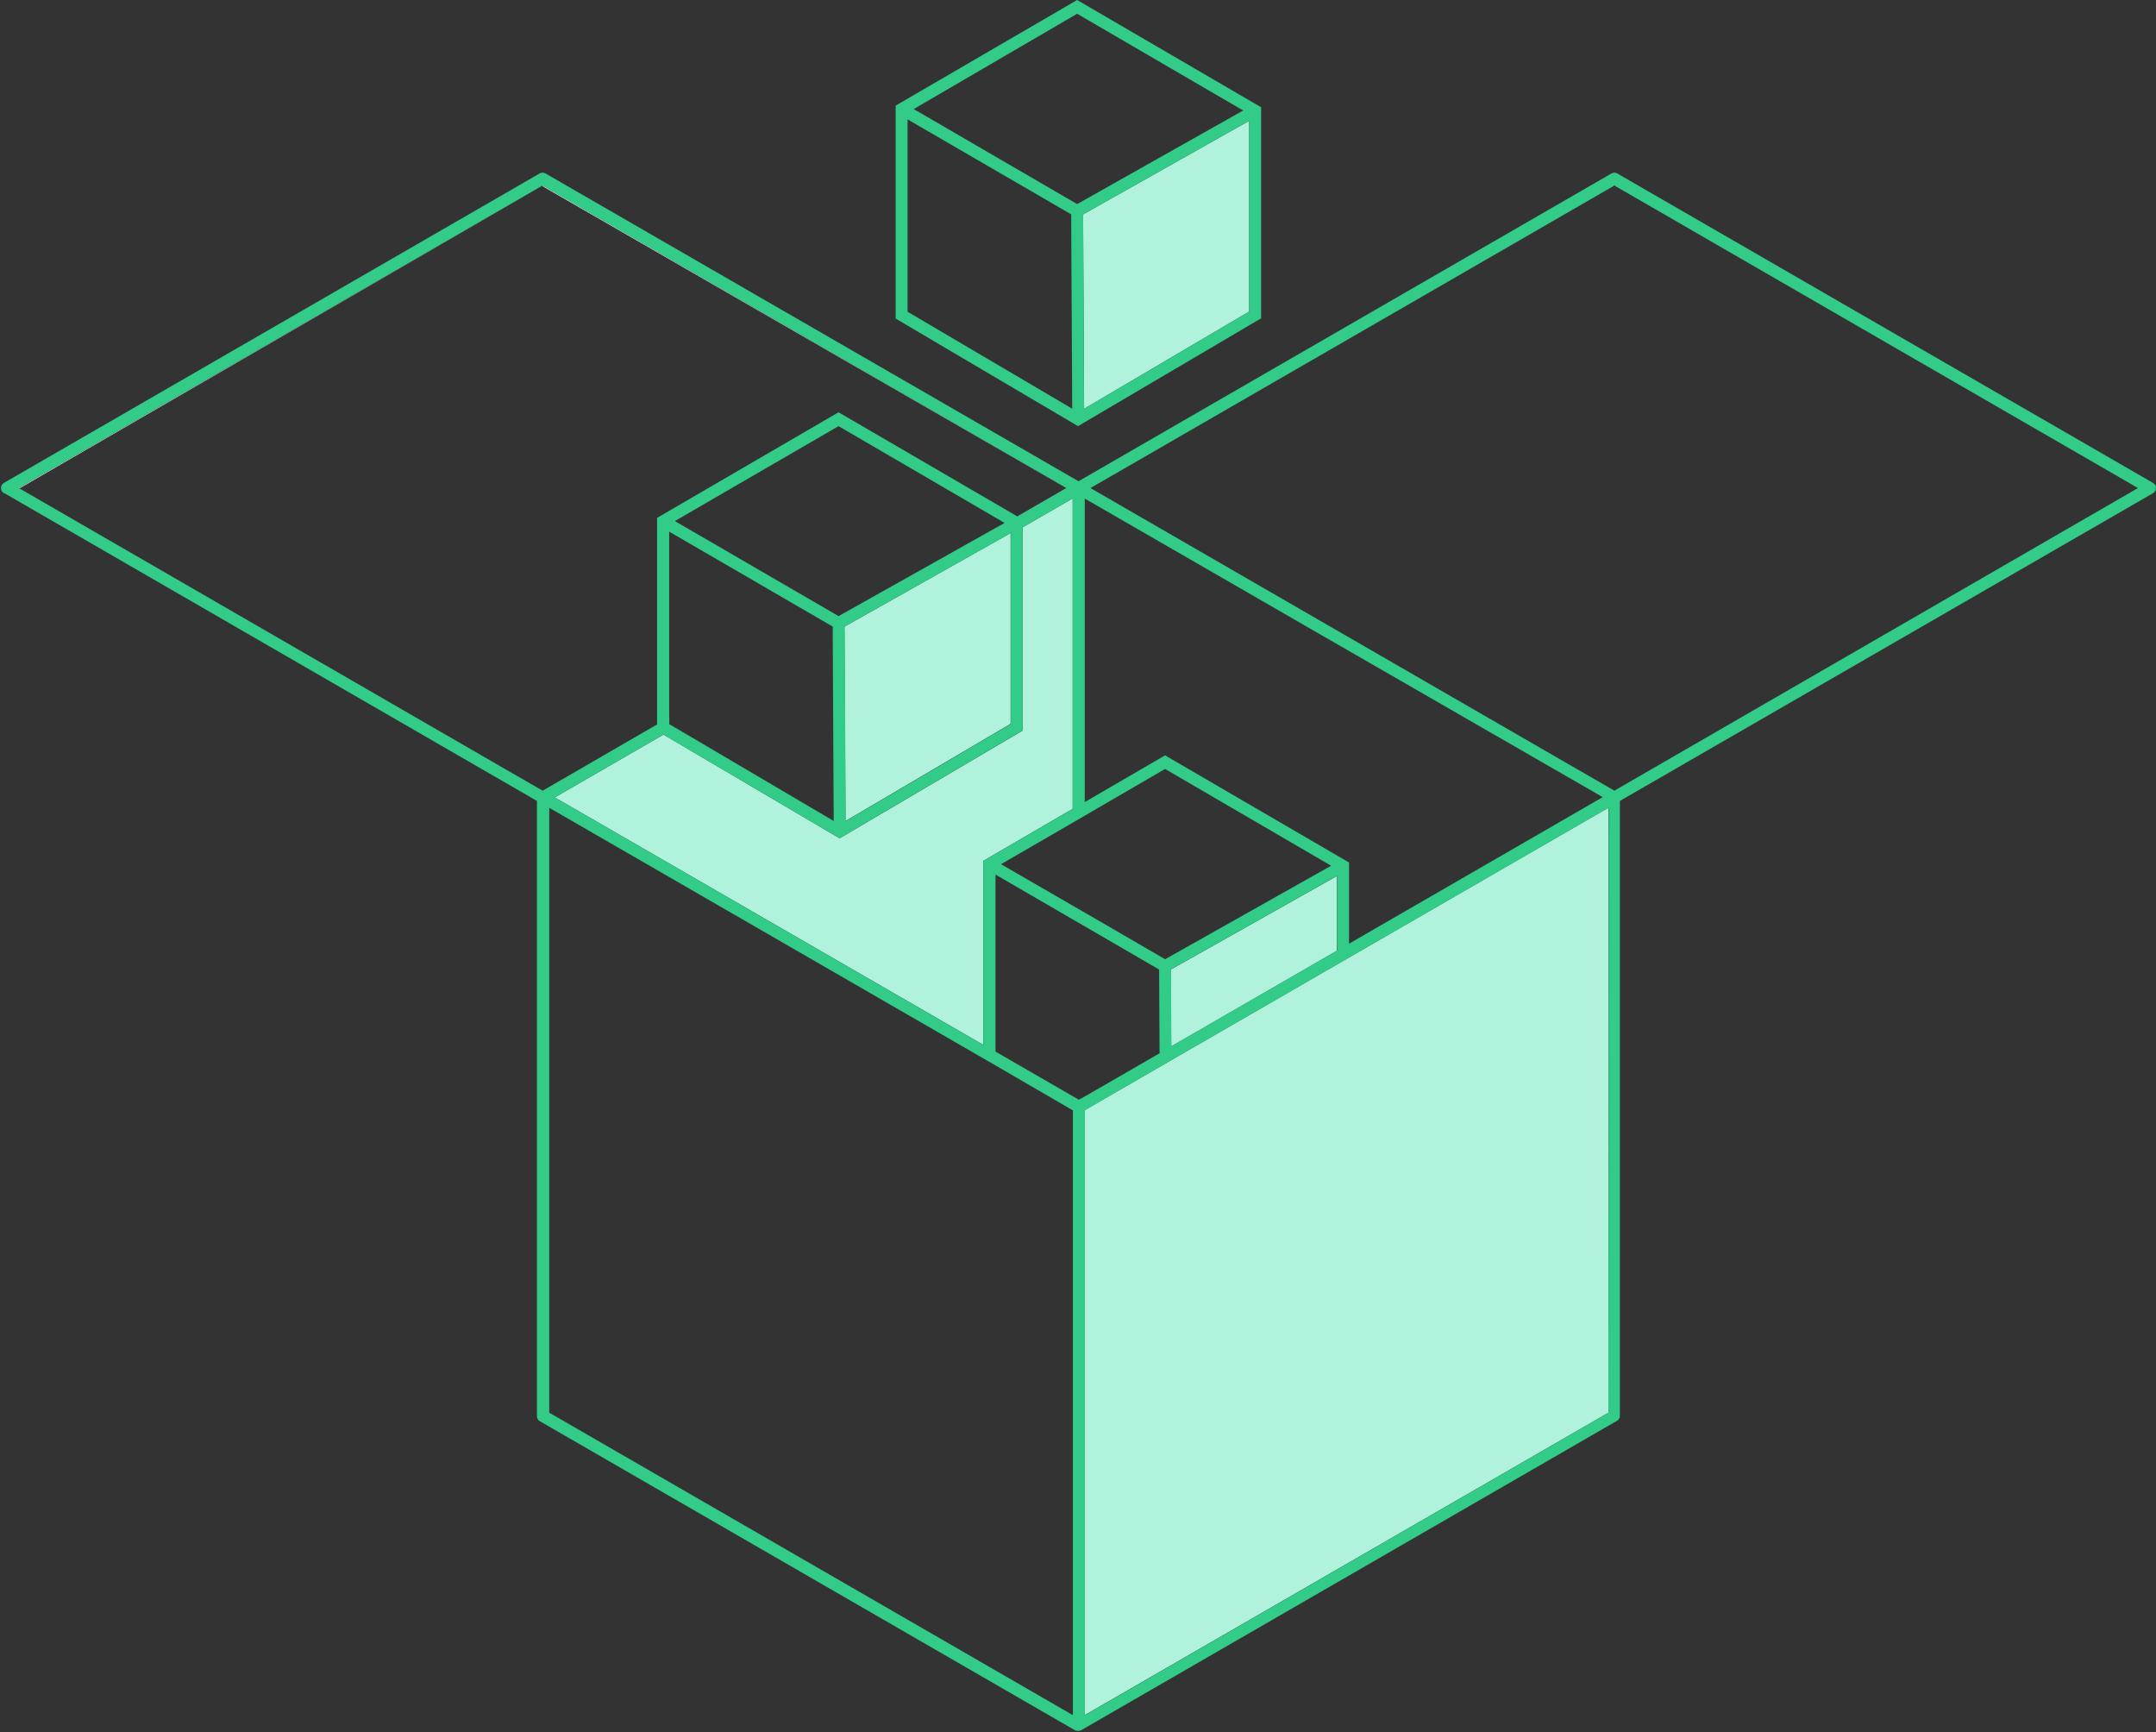 <svg id="Tooling" xmlns="http://www.w3.org/2000/svg" viewBox="0 0 420 337.4"><rect x="0" y="0" width="420" height="337.4" fill="#333333" stroke="none"/><polygon points="211.28 97.11 260.09 125.26 255.51 122.62 211.28 97.11 211.28 97.11" fill="#fff"/><polygon points="416.52 95.06 416.52 95.06 415.23 95.8 416.52 95.06" fill="#fff"/><polygon points="198.19 100.59 198.21 100.61 204.61 96.92 207.78 95.09 207.75 95.07 198.19 100.59" fill="#fff"/><polygon points="204.61 96.92 198.21 100.61 198.21 100.61 204.61 96.92" fill="#fff"/><polygon points="207.75 95.07 207.76 95.06 105.71 36.14 3.67 95.06 3.78 95.12 105.59 36.21 207.75 95.07" fill="#fff"/><polygon points="105.7 153.96 105.7 153.96 97.72 149.35 105.7 153.96" fill="#fff"/><polygon points="207.78 95.09 207.79 95.08 207.76 95.06 207.75 95.07 207.78 95.09" fill="#fff"/><rect x="192.73" y="209.21" width="17.4" fill="#fff"/><rect x="210.12" y="214.23" transform="translate(-75.46 306.36) rotate(-63.43)" fill="#fff"/><rect x="209.54" y="213.22" height="1.34" transform="translate(-80.47 288.42) rotate(-60)" fill="#fff"/><polygon points="106.92 157.34 106.92 157.34 183.45 201.51 106.92 157.34" fill="#fff"/><polygon points="199.19 102.72 199.19 141.64 199.19 142.31 163.56 163.28 129.25 143.08 108.08 155.31 191.57 203.52 191.57 167.66 208.96 157.54 208.96 97.08 208.96 97.08 205.66 98.99 199.19 102.72" fill="#b0f2dc"/><polygon points="228.16 203.81 260.44 185.18 260.44 170.62 228.08 188.84 228.16 203.81" fill="#b0f2dc"/><polygon points="262.76 186.51 261.6 187.18 260.44 187.85 228.17 206.48 227.02 207.15 225.86 207.82 211.28 216.24 211.28 216.24 211.28 218.05 211.28 219.39 211.28 220.74 211.28 334.07 313.32 275.16 313.32 157.32 313.32 157.32 262.76 186.51" fill="#b0f2dc"/><polygon points="164.51 122.72 164.71 159.91 164.71 159.91 196.87 140.98 196.87 104.06 196.87 104.06 196.87 104.05 196.87 103.83 166.91 120.7 164.51 122.05 164.51 122.72 164.51 122.72" fill="#b0f2dc"/><polygon points="243.35 60.68 243.35 23.53 210.99 41.76 211.19 79.62 211.19 79.62 243.35 60.68" fill="#b0f2dc"/><path d="M420,95a.43.43,0,0,0,0-.11,1.05,1.05,0,0,0-.12-.38h0a1,1,0,0,0-.27-.31l-.08-.06-.07-.06L315.06,33.79a1.18,1.18,0,0,0-1.15,0L210.1,93.73,106.28,33.79a1.17,1.17,0,0,0-1.17,0L.77,94.05a1.16,1.16,0,0,0,0,2l.07,0s0,0,0,0L104.6,156V275.82a1.15,1.15,0,0,0,.58,1l104.36,60.26.06,0h0l0,0,.09,0,.26.05.1,0h0a1.16,1.16,0,0,0,.41-.09l.06,0,.11-.05,104.35-60.25a1.16,1.16,0,0,0,.58-1V156L419.42,96.06a1.34,1.34,0,0,0,.31-.27l.06-.08a1.14,1.14,0,0,0,.17-.35h0a1,1,0,0,0,0-.29S420,95,420,95ZM313.33,275.16l-102,58.91V216.24h0l14.58-8.42,1.16-.67,1.15-.67,32.27-18.63,1.16-.67,1.16-.67,50.57-29.19h0ZM212.43,95.06,314.49,36.14l102,58.92h0l-1.29.74L314.49,154l-27.16-15.68ZM209,219.37V334.06l-102-58.91V157.34h0l76.53,44.17,8.12,4.69,1.16.67.91.52v0L209,216.27v3.1ZM3.78,95.12l-.11-.06,102-58.92L207.76,95.06l0,0h0l-3.17,1.83-6.4,3.69h0l0,0L163.35,80.3,128,100.87V141.1L105.71,154h0l-8-4.61Zm160.73,27.6v-.67l2.4-1.35,30-16.87v.22h0V141l-32.16,18.93h0l-.2-37.19Zm-56.43,32.59,21.17-12.23,34.31,20.2,35.63-21V102.72L205.66,99l3.3-1.91h0v60.46l-17.39,10.12v35.86ZM209,160.22l1.16-.67,1.16-.68,15.64-9.1,32.35,18.85-32.34,18.21-15.65-9.08-1.16-.67-1.16-.67L195,168.32ZM163.36,120l-31.89-18.51L163.35,83l32.35,18.85Zm-33,19.72V103.55l31.29,18.16h0l.57.34v.67h0v1.33h0l.19,35.85-30.83-18.15,0,0-1.13-.66h0l-.07,0v-1.26Zm97.76,49.08,32.36-18.22v14.55l-32.28,18.64Zm34.68-20.21V168l-.57-.34h0l-35.27-20.54-15.64,9.1V97.11h0l44.23,25.51,4.58,2.64,52.09,30-49.42,28.54Zm-52.64,45.6h0l-1.16-.67-15.07-8.7h0V170.34L209,179.09l1.16.67,1.16.67,14.48,8.41.09,16.31-14.57,8.41Z" fill="#32cb87"/><path d="M245.67,62V20.88l-.58-.33h0L209.83,0,174.48,20.57V62.05L210,83Zm-3.49-40.48L209.83,39.75,178,21.24,209.83,2.68Zm-31,58.09L211,41.76l32.36-18.23V60.68L211.19,79.62ZM176.8,60.72V23.25l31.87,18.5.2,37.85Z" fill="#32cb87"/></svg>